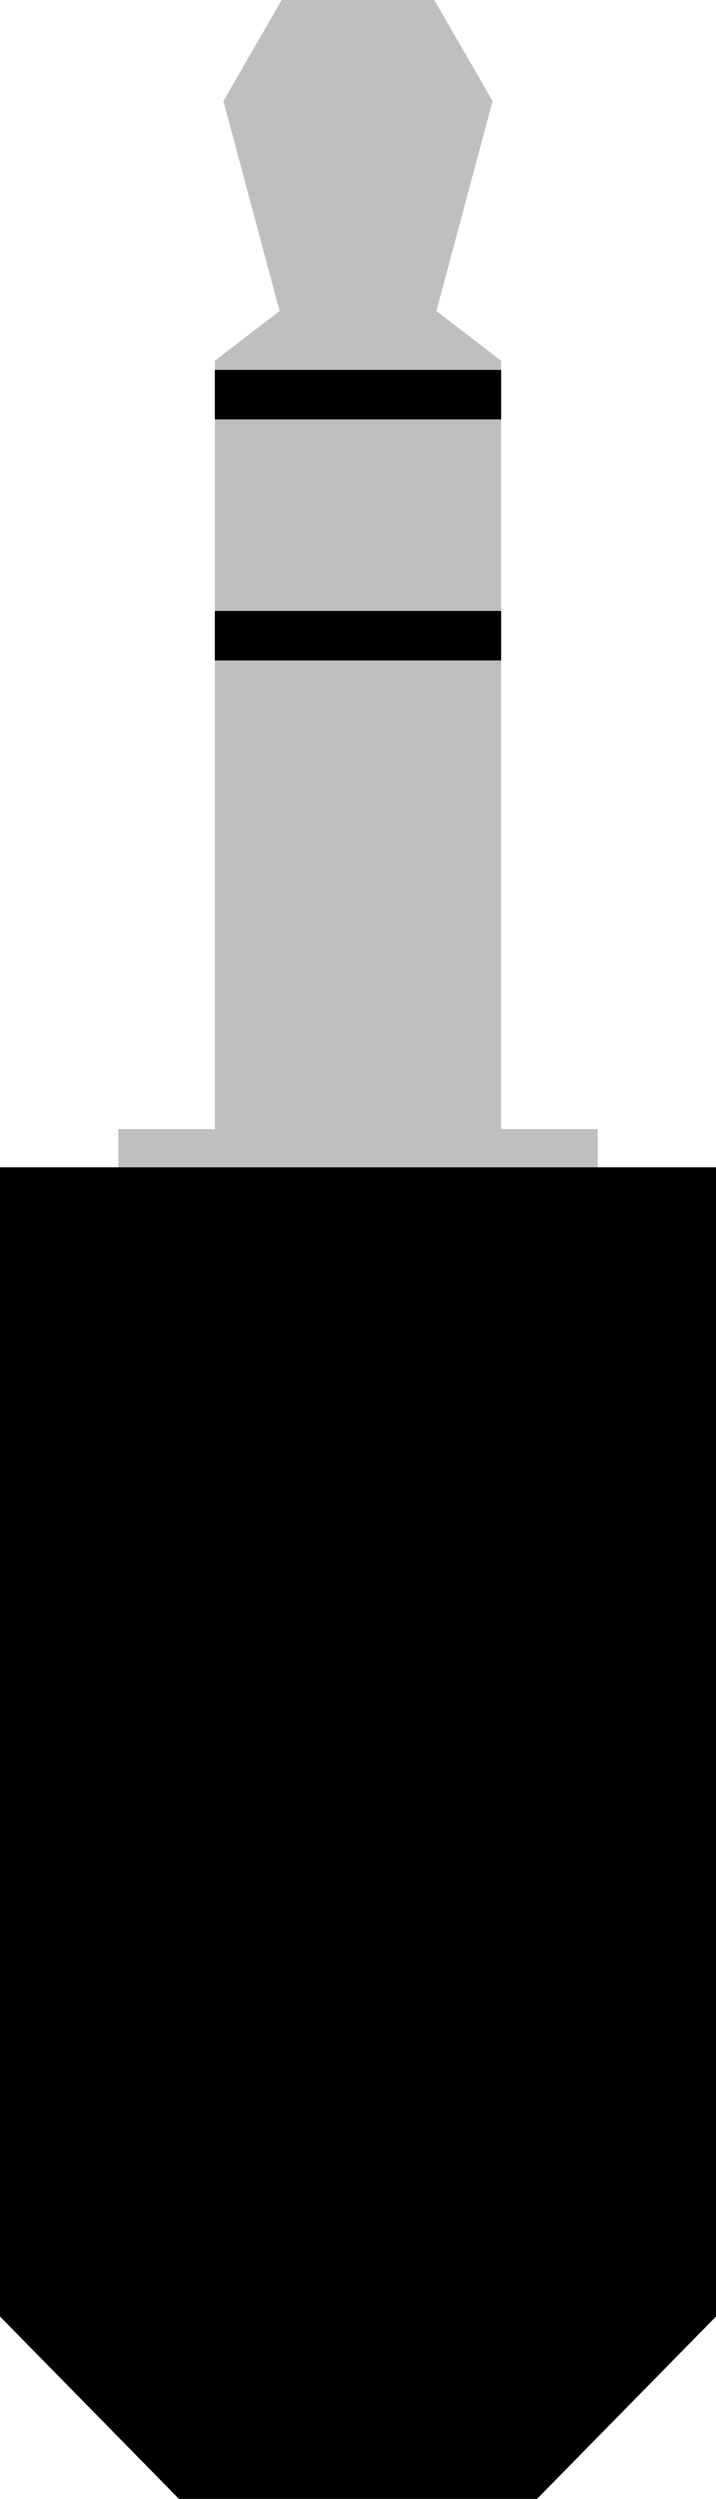 <?xml version="1.0" encoding="UTF-8" standalone="no"?><!-- Created with Inkscape (http://www.inkscape.org/) -->

<svg xmlns:cc="http://creativecommons.org/ns#" xmlns:dc="http://purl.org/dc/elements/1.1/"
    xmlns:inkscape="http://www.inkscape.org/namespaces/inkscape"
    xmlns:rdf="http://www.w3.org/1999/02/22-rdf-syntax-ns#"
    xmlns:sodipodi="http://sodipodi.sourceforge.net/DTD/sodipodi-0.dtd"
    style="shape-rendering:crispEdges" height="3874.759" id="svg2" version="1.1"
    viewBox="0 0 1111.168 3874.759" width="1111.168" xmlns="http://www.w3.org/2000/svg"
    inkscape:version="0.91 r13725" sodipodi:docname="Jack Stereo 3.5mm Audio Plug Simple.svg">
    <defs id="defs4" />
    <sodipodi:namedview bordercolor="#666666" borderopacity="1.0" fit-margin-bottom="0"
        fit-margin-left="0" fit-margin-right="0" fit-margin-top="0" id="base" pagecolor="#ffffff"
        showgrid="false" units="px" inkscape:current-layer="layer1" inkscape:cx="219.33825"
        inkscape:cy="2866.1695" inkscape:document-units="px" inkscape:object-nodes="true"
        inkscape:pageopacity="0.0" inkscape:pageshadow="2" inkscape:snap-bbox="false"
        inkscape:snap-object-midpoints="true" inkscape:snap-smooth-nodes="true"
        inkscape:window-height="859" inkscape:window-maximized="0" inkscape:window-width="1825"
        inkscape:window-x="0" inkscape:window-y="0" inkscape:zoom="0.175" />
    <g id="layer1" transform="translate(-404.416,462.675)" inkscape:groupmode="layer"
        inkscape:label="Layer 1">
        <path
            style="color:#000000;clip-rule:nonzero;display:inline;overflow:visible;visibility:visible;opacity:1;isolation:auto;mix-blend-mode:normal;color-interpolation:sRGB;color-interpolation-filters:linearRGB;solid-color:#000000;solid-opacity:1;fill:#bfbfbf;fill-opacity:1;fill-rule:nonzero;stroke:none;stroke-width:10;stroke-linecap:butt;stroke-linejoin:round;stroke-miterlimit:4;stroke-dasharray:none;stroke-dashoffset:0;stroke-opacity:1;color-rendering:auto;image-rendering:auto;shape-rendering:auto;text-rendering:auto;enable-background:accumulate"
            d="m 841.606,-462.675 -90.494,156.742 6.115,22.824 81.1,302.664 -100.471,77.092 0,1191.43 -150,0 0,59.25 744.289,0 0,-59.25 -150,0 0,-1191.43 -100.471,-77.092 81.1,-302.664 6.115,-22.824 -90.494,-156.742 z"
            id="path4144" inkscape:connector-curvature="0" sodipodi:nodetypes="ccccccccccccccccc" />
        <path
            style="color:#000000;clip-rule:nonzero;display:inline;overflow:visible;visibility:visible;opacity:1;isolation:auto;mix-blend-mode:normal;color-interpolation:sRGB;color-interpolation-filters:linearRGB;solid-color:#000000;solid-opacity:1;fill:#000000;fill-opacity:1;fill-rule:nonzero;stroke:none;stroke-width:13.444;stroke-linecap:butt;stroke-linejoin:round;stroke-miterlimit:4;stroke-dasharray:none;stroke-dashoffset:0;stroke-opacity:1;color-rendering:auto;image-rendering:auto;shape-rendering:auto;text-rendering:auto;enable-background:accumulate"
            d="m 404.416,1347.327 1111.168,0 0,1781.914 -277.792,282.843 -555.584,0 -277.792,-282.843 z"
            id="rect4149" inkscape:connector-curvature="0" sodipodi:nodetypes="ccccccc" />
        <path
            style="color:#000000;clip-rule:nonzero;display:inline;overflow:visible;visibility:visible;opacity:1;isolation:auto;mix-blend-mode:normal;color-interpolation:sRGB;color-interpolation-filters:linearRGB;solid-color:#000000;solid-opacity:1;fill:#000000;fill-opacity:1;fill-rule:nonzero;stroke:none;stroke-width:10;stroke-linecap:butt;stroke-linejoin:round;stroke-miterlimit:4;stroke-dasharray:none;stroke-dashoffset:0;stroke-opacity:1;color-rendering:auto;image-rendering:auto;shape-rendering:auto;text-rendering:auto;enable-background:accumulate"
            d="m 737.855,512.295 0,76.771 444.289,0 0,-76.771 -444.289,0 z"
            id="rect4155" transform="translate(0,-27.638)" inkscape:connector-curvature="0" />
        <path
            style="color:#000000;clip-rule:nonzero;display:inline;overflow:visible;visibility:visible;opacity:1;isolation:auto;mix-blend-mode:normal;color-interpolation:sRGB;color-interpolation-filters:linearRGB;solid-color:#000000;solid-opacity:1;fill:#000000;fill-opacity:1;fill-rule:nonzero;stroke:none;stroke-width:10;stroke-linecap:butt;stroke-linejoin:round;stroke-miterlimit:4;stroke-dasharray:none;stroke-dashoffset:0;stroke-opacity:1;color-rendering:auto;image-rendering:auto;shape-rendering:auto;text-rendering:auto;enable-background:accumulate"
            d="m 737.855,138.537 0,76.771 444.289,0 0,-76.771 -444.289,0 z"
            id="rect4157" transform="translate(0,-27.638)" inkscape:connector-curvature="0" />
    </g>
</svg>
